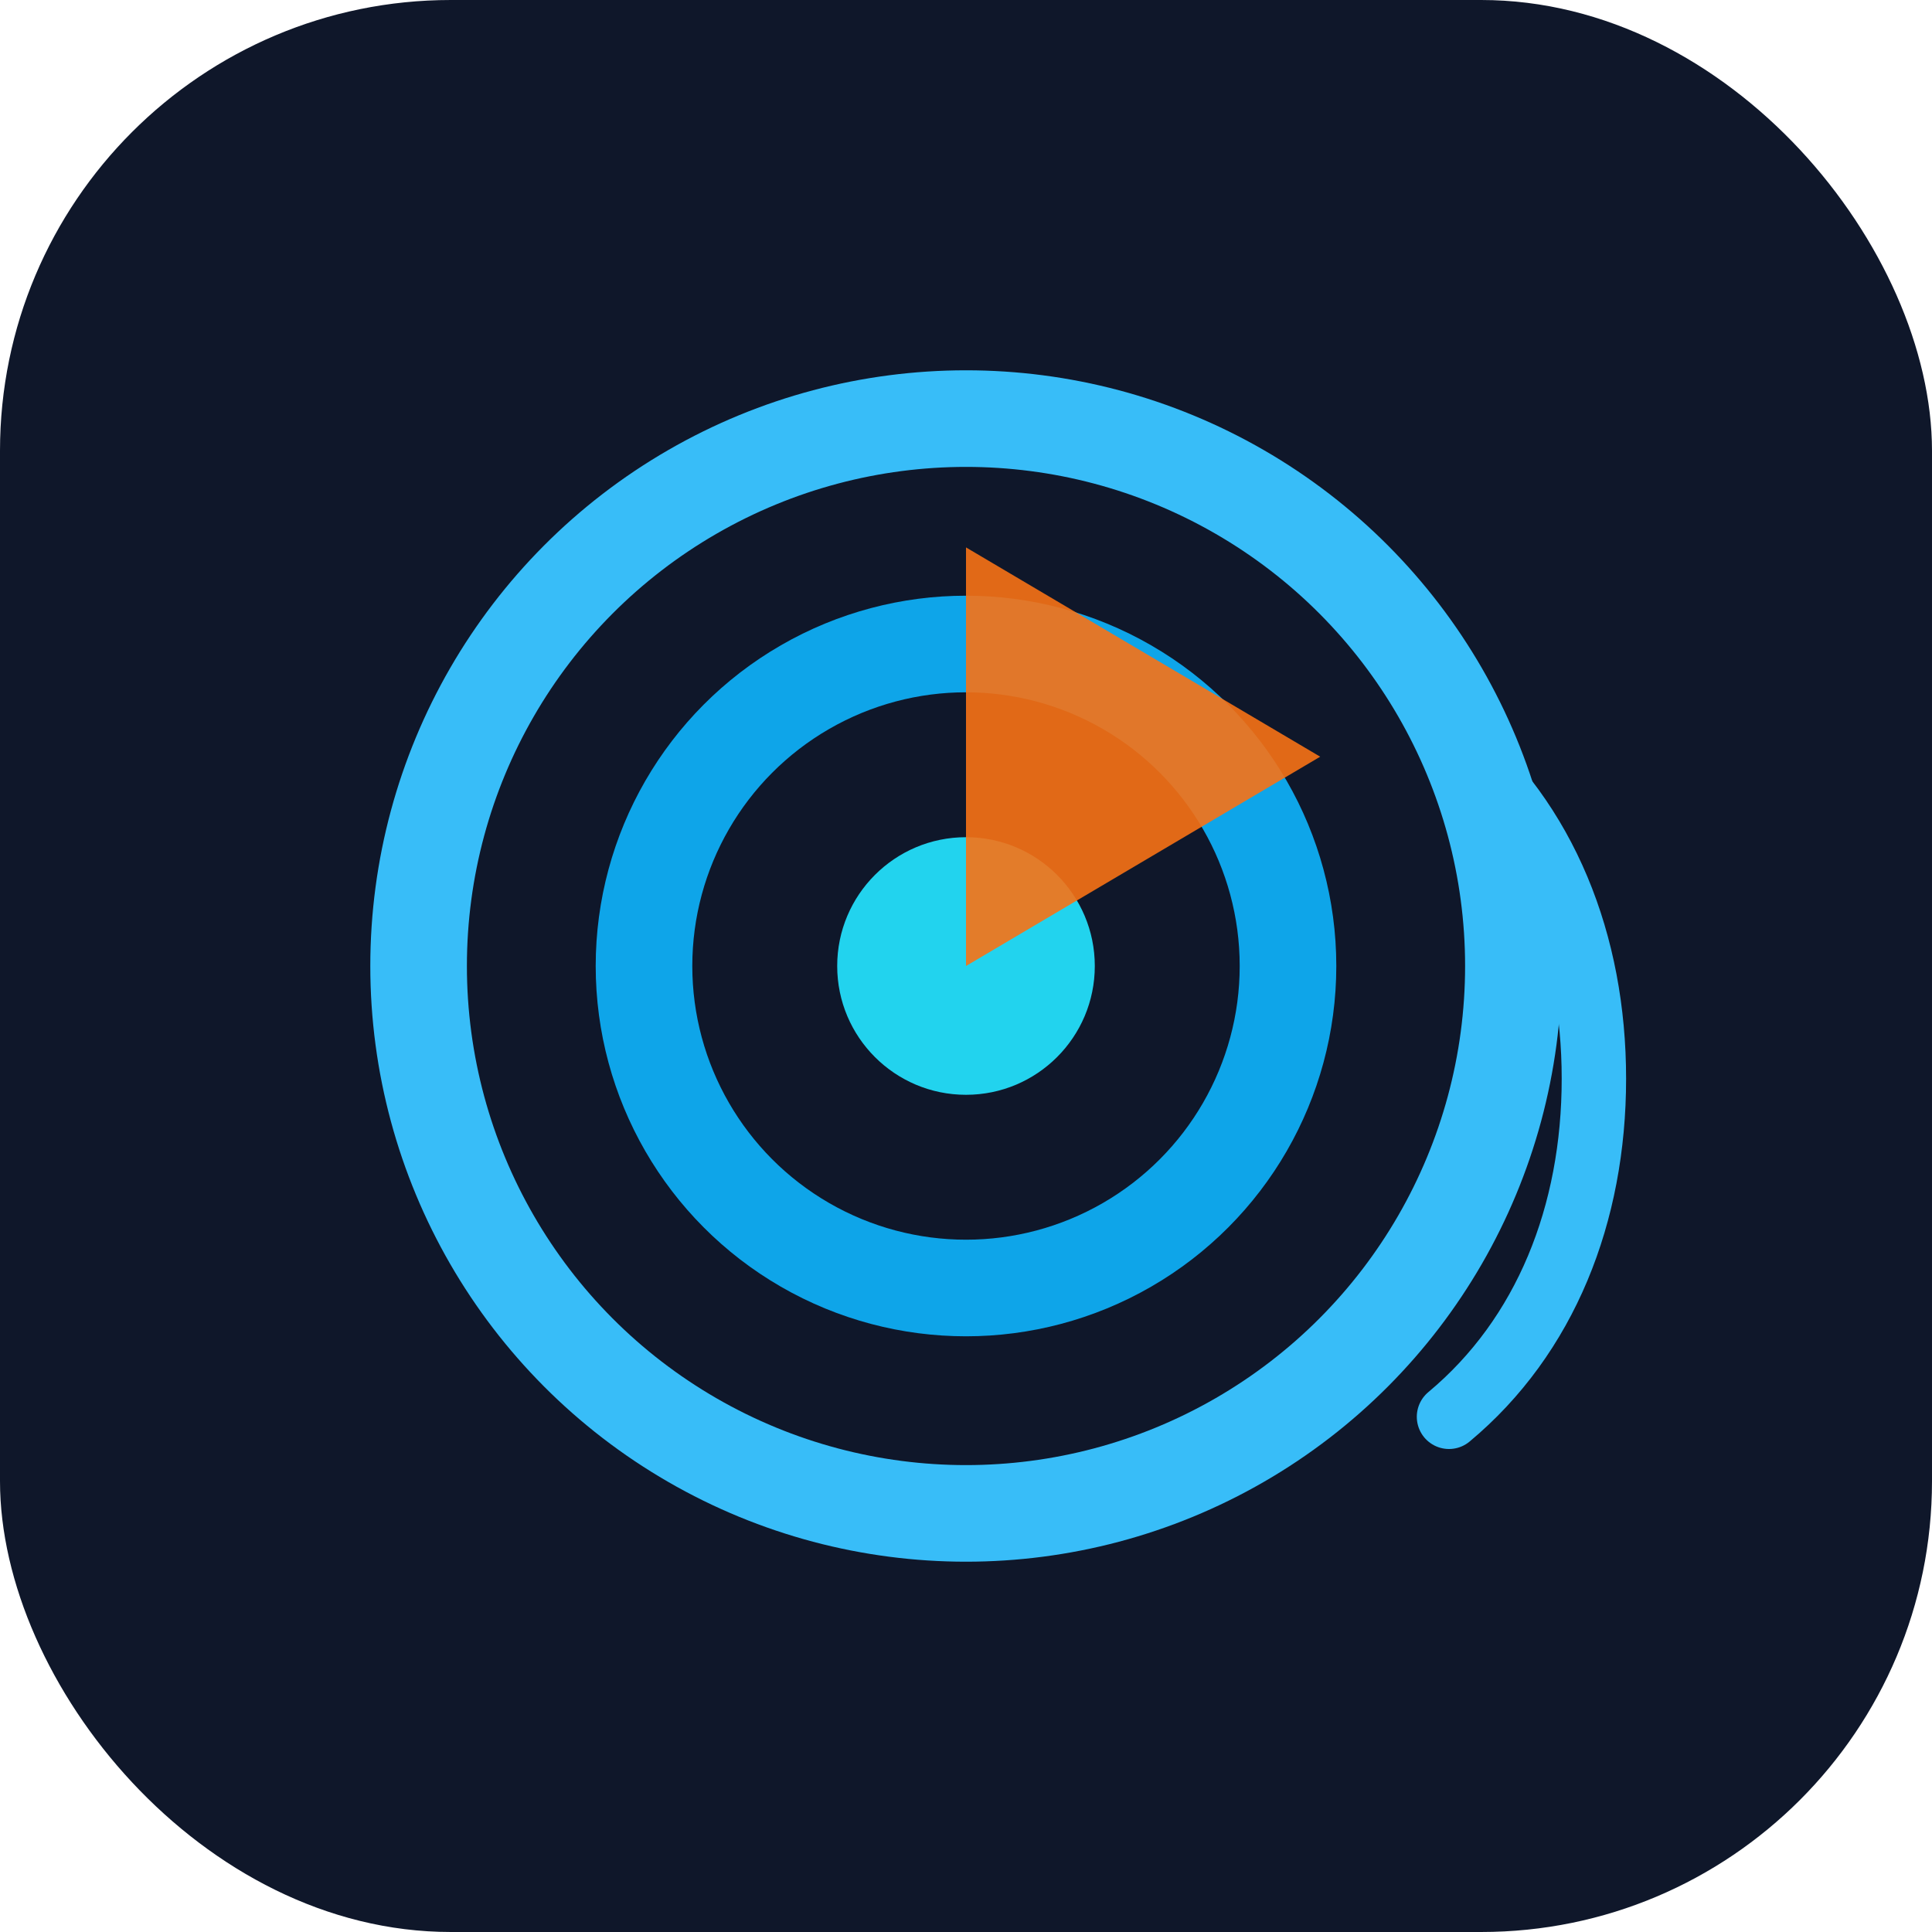 <svg width="120" height="120" viewBox="0 0 120 120" fill="none" xmlns="http://www.w3.org/2000/svg">
  <rect width="120" height="120" rx="28" fill="#0F172A"/>
  <circle cx="60" cy="60" r="34" stroke="#38BDF8" stroke-width="6" fill="none"/>
  <circle cx="60" cy="60" r="20" stroke="#0EA5E9" stroke-width="6" fill="none"/>
  <circle cx="60" cy="60" r="8" fill="#22D3EE"/>
  <path d="M60 34l22 13-22 13z" fill="#F97316" opacity="0.9"/>
  <path d="M90 46c6 5 9 12.6 9 21s-3 16-9 21" stroke="#38BDF8" stroke-width="4" stroke-linecap="round" fill="none"/>
</svg>
